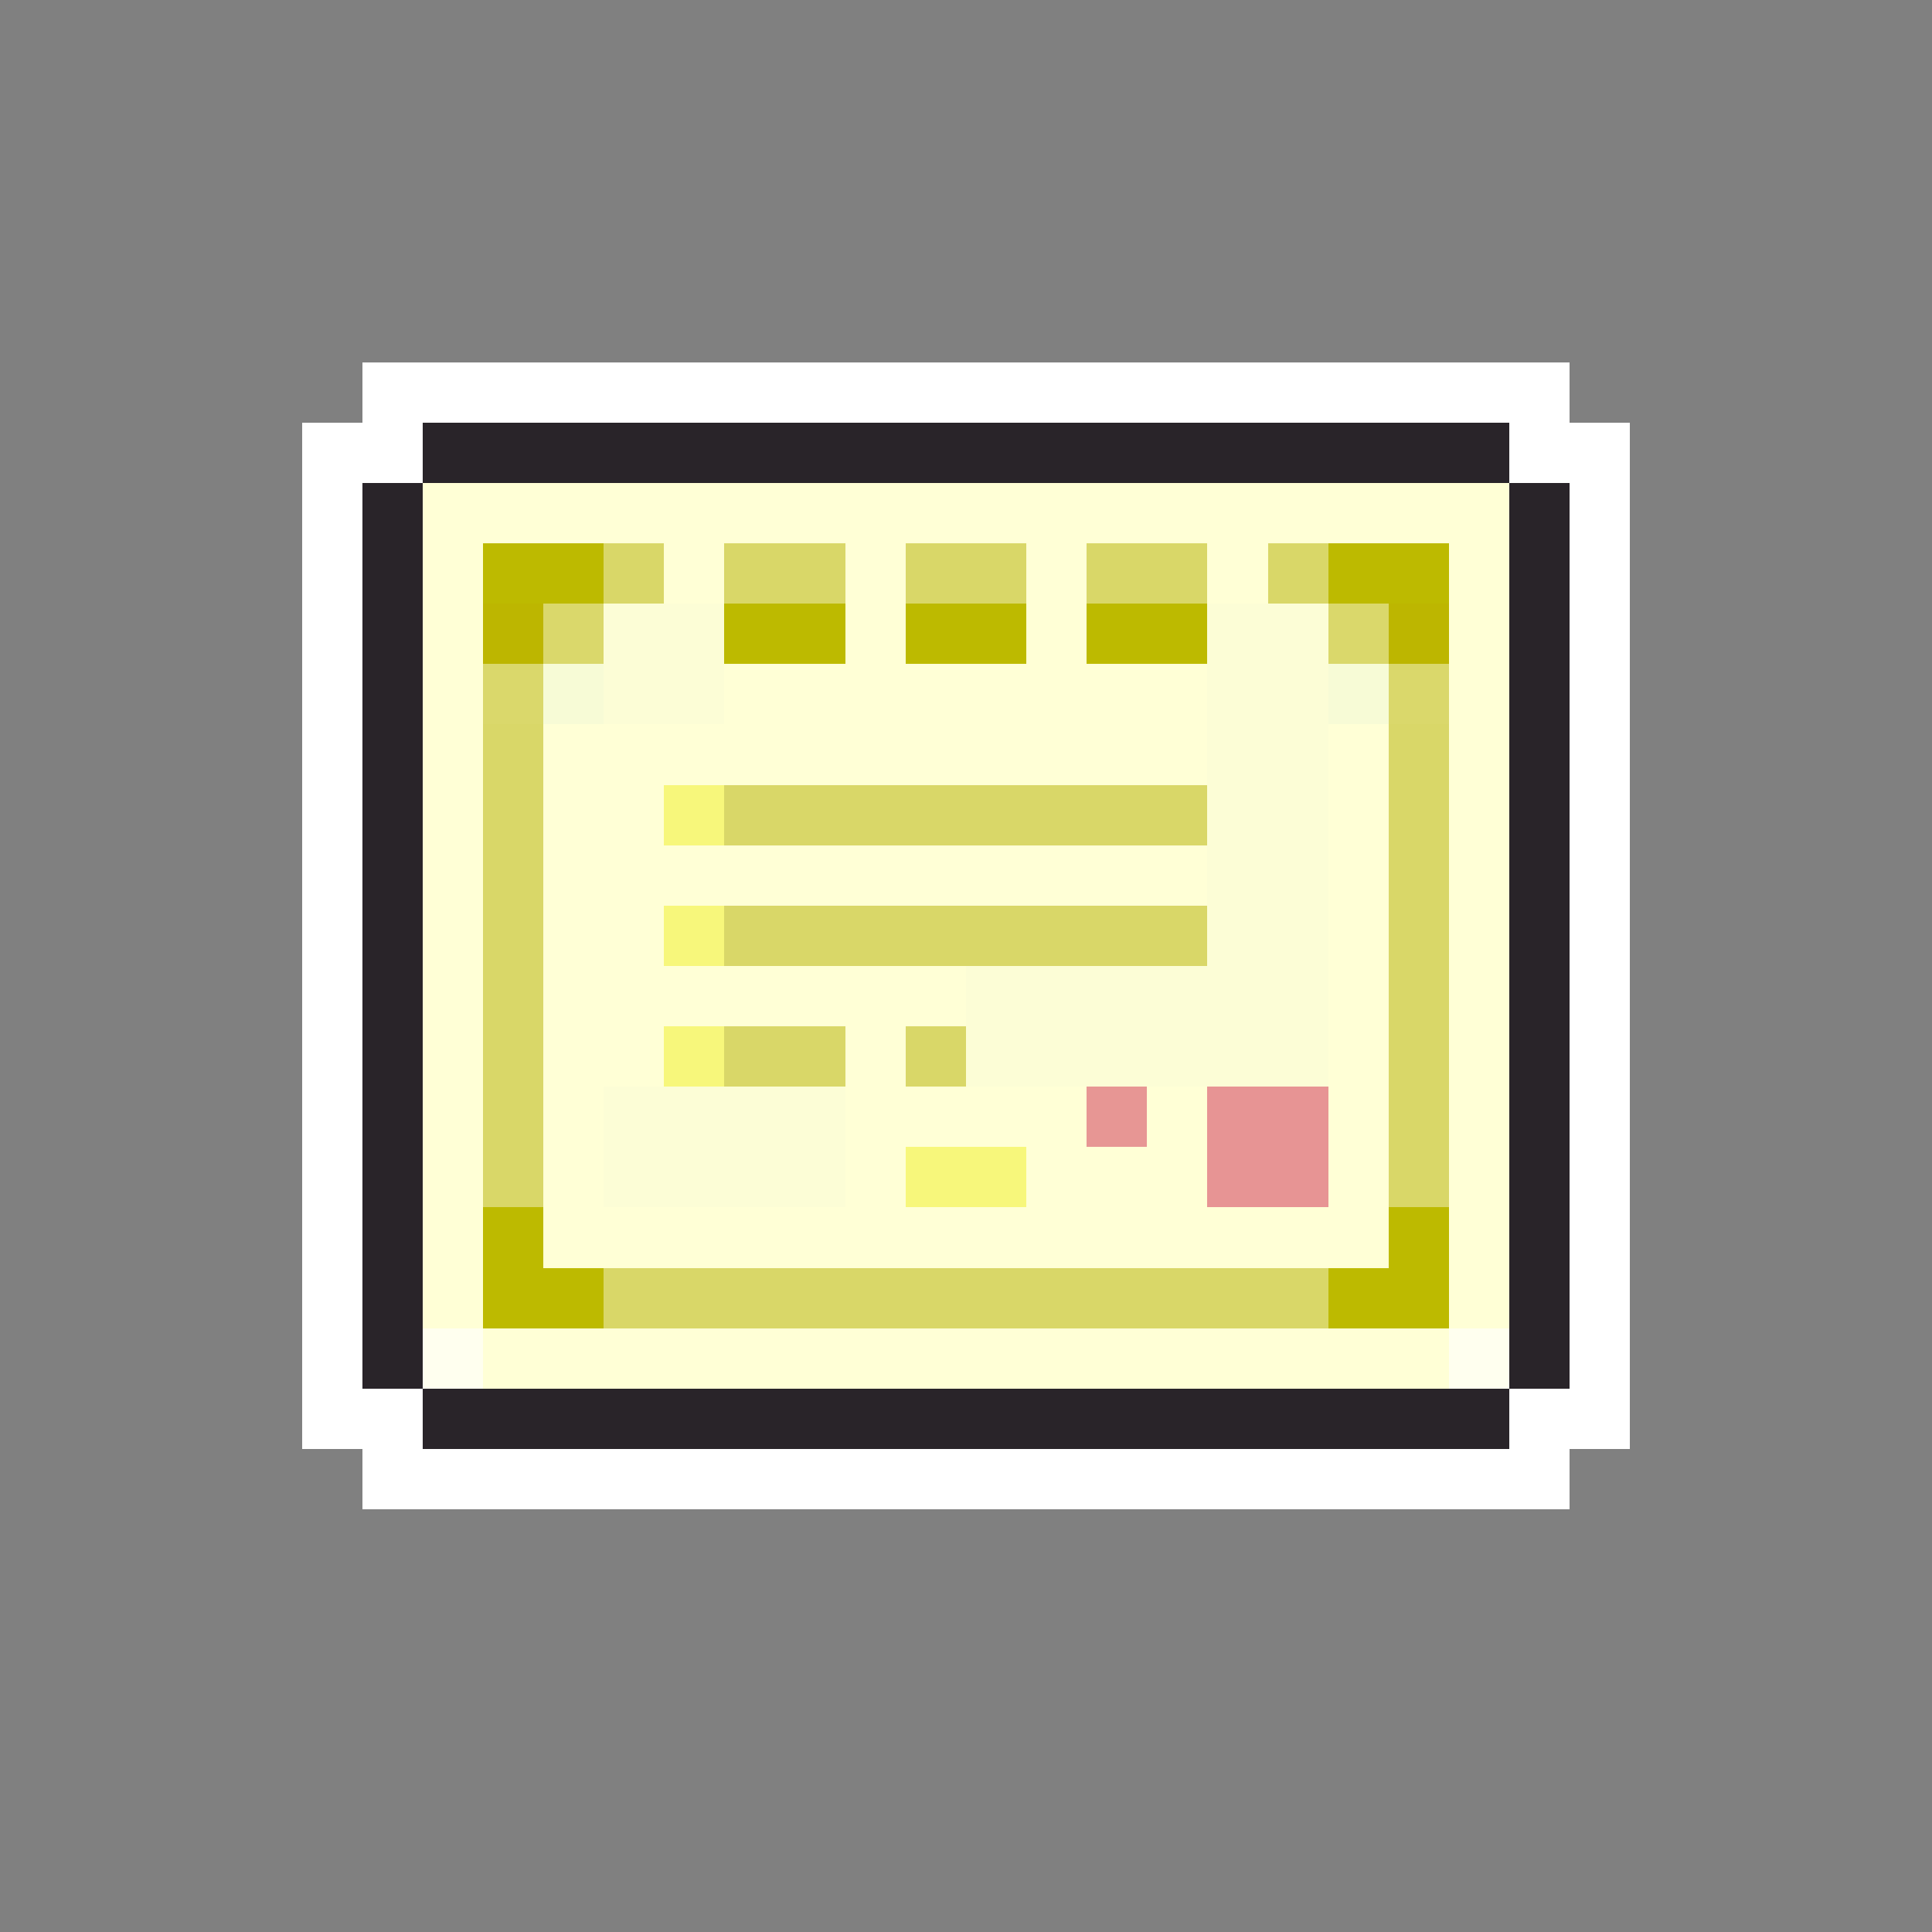 <svg xmlns="http://www.w3.org/2000/svg" viewBox="0 -0.5 32 32" shape-rendering="crispEdges">
<rect x="0" y="-0.5" width="32" height="32" fill="#808080" stroke="none"/>
<path stroke="#ffffff" d="M6 6h20M5 7h2M25 7h2M5 8h1M26 8h1M5 9h1M26 9h1M5 10h1M26 10h1M5 11h1M26 11h1M5 12h1M26 12h1M5 13h1M26 13h1M5 14h1M26 14h1M5 15h1M26 15h1M5 16h1M26 16h1M5 17h1M26 17h1M5 18h1M26 18h1M5 19h1M26 19h1M5 20h1M26 20h1M5 21h1M26 21h1M5 22h1M26 22h1M5 23h2M25 23h2M6 24h20" />
<path stroke="#292429" d="M7 7h18M6 8h1M25 8h1M6 9h1M25 9h1M6 10h1M25 10h1M6 11h1M25 11h1M6 12h1M25 12h1M6 13h1M25 13h1M6 14h1M25 14h1M6 15h1M25 15h1M6 16h1M25 16h1M6 17h1M25 17h1M6 18h1M25 18h1M6 19h1M25 19h1M6 20h1M25 20h1M6 21h1M25 21h1M6 22h1M25 22h1M7 23h18" />
<path stroke="#ffffd6" d="M7 8h18M7 9h1M11 9h1M14 9h1M17 9h1M20 9h1M24 9h1M7 10h1M14 10h1M17 10h1M24 10h1M7 11h1M12 11h8M24 11h1M7 12h1M9 12h11M22 12h1M24 12h1M7 13h1M9 13h2M22 13h1M24 13h1M7 14h1M9 14h11M22 14h1M24 14h1M7 15h1M9 15h2M22 15h1M24 15h1M7 16h1M9 16h7M22 16h1M24 16h1M7 17h1M9 17h2M14 17h1M22 17h1M24 17h1M7 18h1M9 18h1M14 18h4M19 18h1M22 18h1M24 18h1M7 19h1M9 19h1M14 19h1M17 19h3M22 19h1M24 19h1M7 20h1M9 20h14M24 20h1M7 21h1M24 21h1M8 22h16" />
<path stroke="#bdba00" d="M8 9h2M22 9h2M12 10h2M15 10h2M18 10h2M8 20h1M23 20h1M8 21h2M22 21h2" />
<path stroke="#d9d768" d="M10 9h1M12 9h2M15 9h2M18 9h2M21 9h1M8 12h1M23 12h1M8 13h1M12 13h8M23 13h1M8 14h1M23 14h1M8 15h1M12 15h8M23 15h1M8 16h1M23 16h1M8 17h1M12 17h2M15 17h1M23 17h1M8 18h1M23 18h1M8 19h1M23 19h1M10 21h12" />
<path stroke="#bdb600" d="M8 10h1M23 10h1" />
<path stroke="#dad86b" d="M9 10h1M22 10h1M8 11h1M23 11h1" />
<path stroke="#fcfdd6" d="M10 10h2M20 10h2M10 11h2M20 11h2M20 12h2M20 13h2M20 14h2M20 15h2M16 16h6M16 17h6M10 18h4M10 19h4" />
<path stroke="#f7fbd6" d="M9 11h1M22 11h1" />
<path stroke="#f7f77b" d="M11 13h1M11 15h1M11 17h1M15 19h2" />
<path stroke="#e79694" d="M18 18h1" />
<path stroke="#e79494" d="M20 18h2M20 19h2" />
<path stroke="#ffffef" d="M7 22h1M24 22h1" />
</svg>
